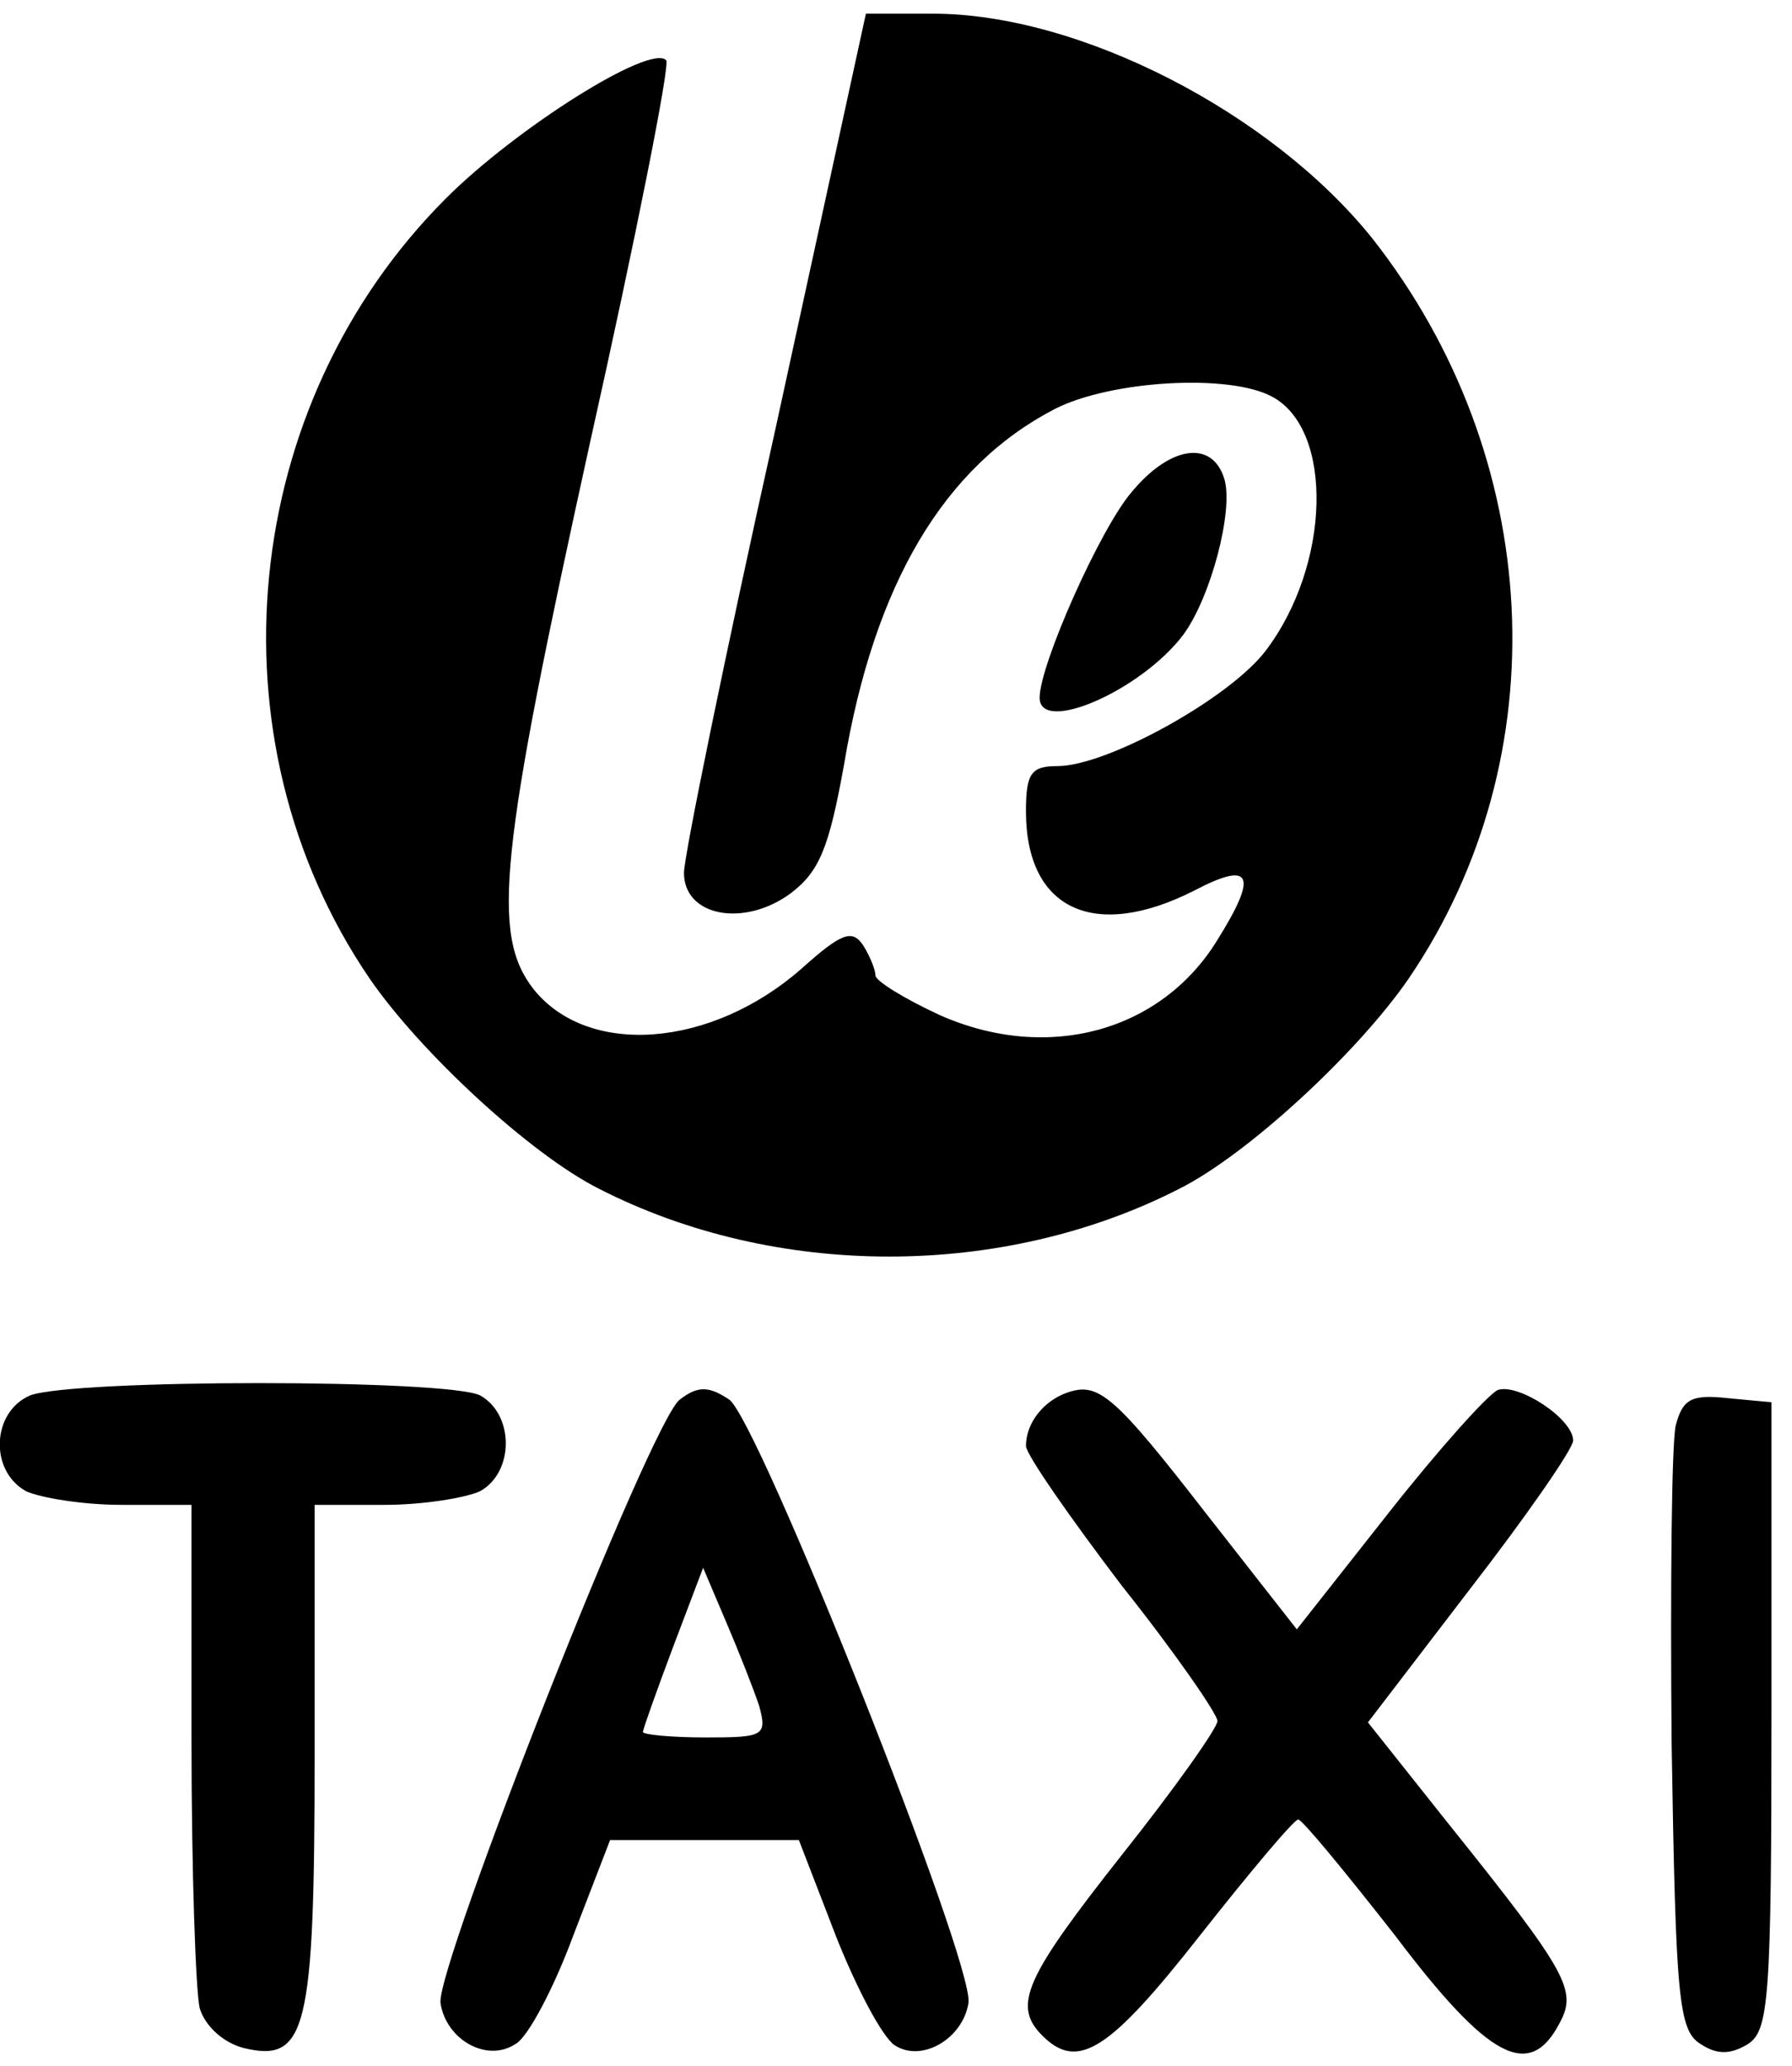 <?xml version="1.0" standalone="no"?>
<!DOCTYPE svg PUBLIC "-//W3C//DTD SVG 20010904//EN"
 "http://www.w3.org/TR/2001/REC-SVG-20010904/DTD/svg10.dtd">
<svg version="1.0" xmlns="http://www.w3.org/2000/svg"
 width="131pt" height="151pt" viewBox="0 0 131 151"
 preserveAspectRatio="xMidYMid meet">
<g transform="translate(0,151) scale(0.1,-0.1)"
fill="#000000" stroke="none">
<path d="M567 1197 c-37 -166 -67 -313 -67 -325 0 -32 44 -40 78 -15 21 16 28
33 39 94 22 132 73 218 154 260 41 21 128 26 159 9 45 -24 43 -123 -5 -186
-27 -35 -116 -84 -152 -84 -19 0 -23 -5 -23 -33 0 -72 50 -95 123 -58 42 22
47 12 17 -36 -41 -67 -124 -90 -203 -55 -26 12 -47 25 -47 29 0 4 -4 14 -9 22
-8 12 -16 9 -45 -17 -66 -58 -156 -65 -196 -15 -31 40 -25 98 41 398 34 152
59 278 56 281 -12 12 -110 -50 -161 -101 -151 -151 -175 -395 -56 -570 37 -54
118 -129 168 -154 129 -66 295 -66 424 0 50 25 131 100 168 154 110 162 99
381 -27 541 -74 92 -214 164 -321 164 l-49 0 -66 -303z"/>
<path d="M827 1150 c-23 -27 -67 -126 -67 -150 0 -27 74 5 105 46 20 27 37 91
30 114 -9 29 -40 24 -68 -10z"/>
<path d="M22 490 c-28 -12 -30 -55 -3 -70 11 -5 42 -10 70 -10 l51 0 0 -172
c0 -95 3 -183 6 -196 4 -13 17 -25 32 -29 46 -11 52 12 52 214 l0 183 51 0
c28 0 59 5 70 10 25 14 25 56 0 70 -24 12 -297 12 -329 0z"/>
<path d="M497 487 c-21 -15 -178 -414 -175 -441 4 -27 34 -44 55 -30 9 5 28
41 42 79 l27 70 69 0 69 0 27 -70 c15 -38 34 -74 43 -80 20 -13 50 5 54 31 4
30 -154 427 -175 441 -15 10 -23 10 -36 0z m58 -224 c6 -22 3 -23 -39 -23 -25
0 -46 2 -46 4 0 2 10 30 22 62 l22 58 17 -40 c9 -21 20 -49 24 -61z"/>
<path d="M780 492 c-17 -6 -30 -22 -30 -39 0 -6 32 -52 70 -102 39 -49 70 -94
70 -99 0 -5 -31 -49 -70 -98 -71 -90 -80 -110 -58 -132 26 -26 49 -11 115 73
37 47 69 85 72 85 3 0 35 -39 71 -85 68 -90 98 -106 120 -64 13 24 7 36 -82
147 l-58 73 75 98 c41 53 75 102 75 108 0 16 -40 42 -55 37 -7 -3 -43 -43 -80
-90 l-67 -85 -65 83 c-69 89 -80 98 -103 90z"/>
<path d="M1225 468 c-3 -13 -4 -117 -3 -232 3 -186 5 -210 21 -220 12 -8 22
-8 35 0 15 10 17 33 17 240 l0 229 -32 3 c-27 3 -33 -1 -38 -20z"/>
</g>
</svg>
